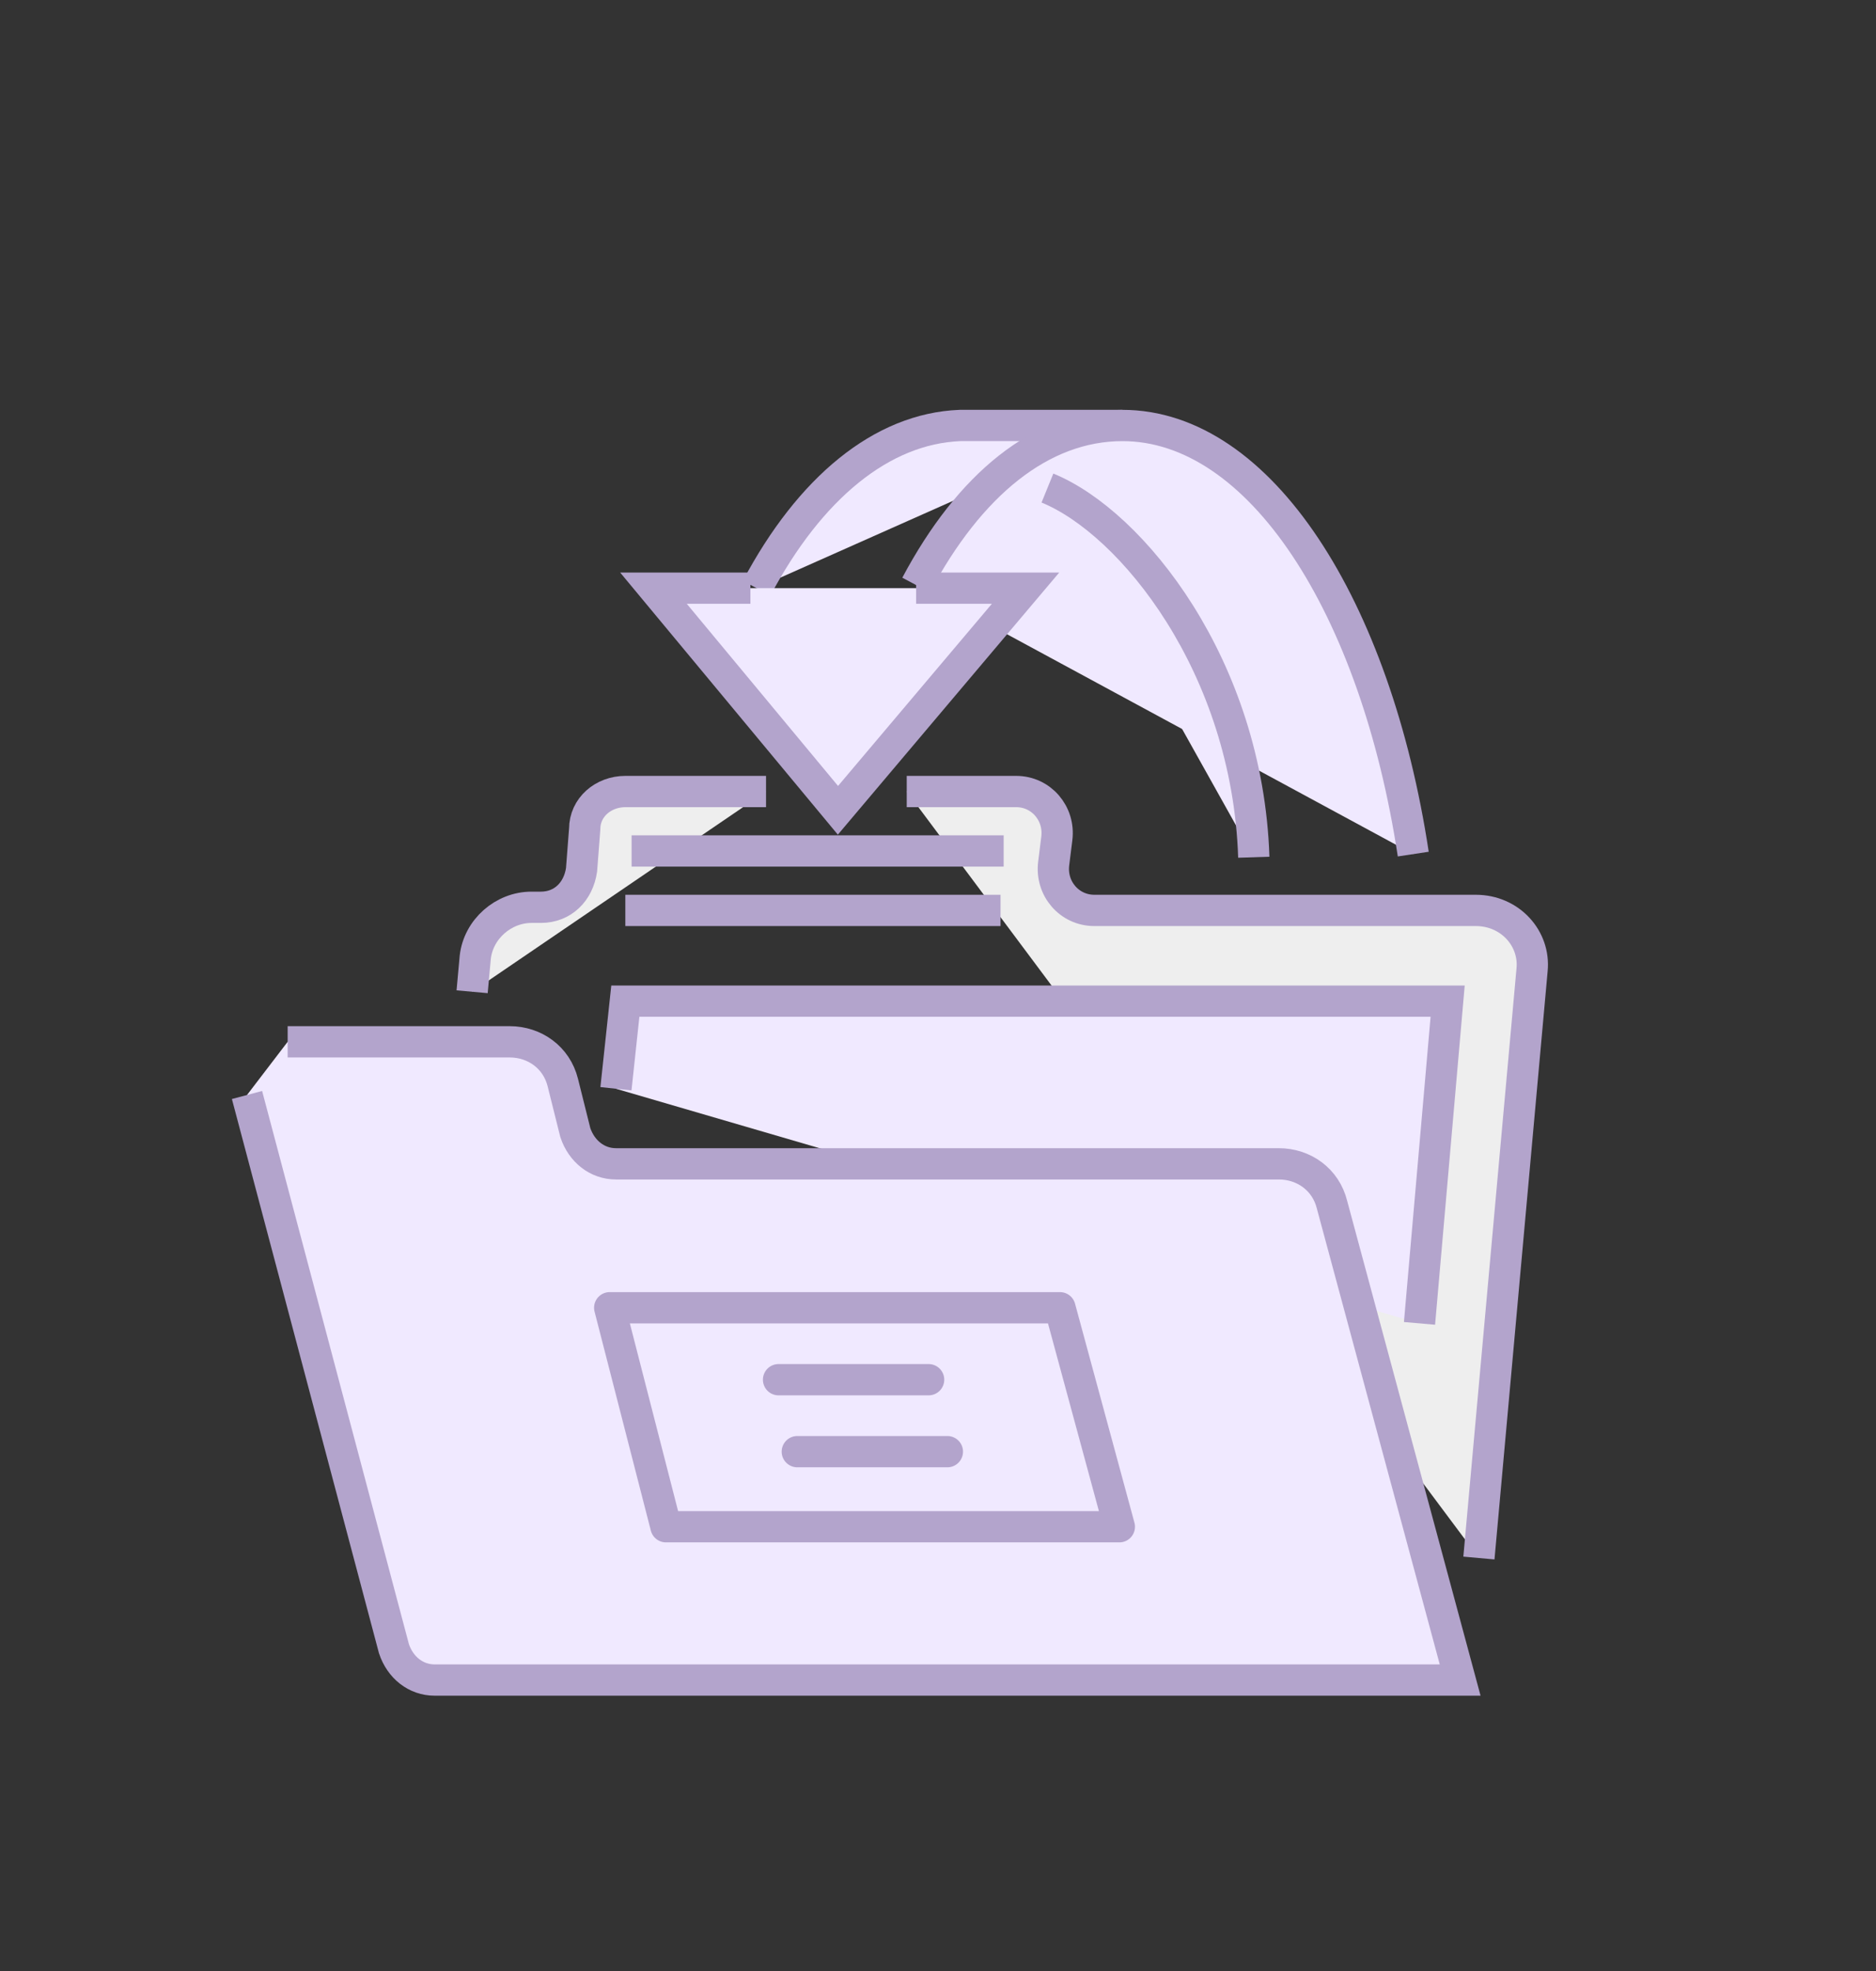 <?xml version="1.0" encoding="utf-8"?>
<!-- Generator: Adobe Illustrator 21.0.2, SVG Export Plug-In . SVG Version: 6.00 Build 0)  -->
<svg version="1.1" id="Layer_1" xmlns="http://www.w3.org/2000/svg" xmlns:xlink="http://www.w3.org/1999/xlink" x="0px" y="0px"
	 viewBox="0 0 60 63" style="enable-background:new 0 0 60 63;" xml:space="preserve">
<rect x="0" y="0" width="60" height="63" fill="#333333" stroke="none"/>
<style type="text/css">
	.st0{fill:#F0E9FF;stroke:#B3A4CC;stroke-miterlimit:10;}
	.st1{fill:#EEEEEE;stroke:#B3A4CC;stroke-miterlimit:10;}
	.st2{fill:none;stroke:#B3A4CC;stroke-linecap:round;stroke-linejoin:round;stroke-miterlimit:10;}
</style>
<path class="st0" d="M24.2,18.8c1.7-3.2,4-5.1,6.5-5.2h5.2"/>
<g>
	<path class="st1" d="M24.5,25.3H20c-0.7,0-1.3,0.5-1.3,1.2l-0.1,1.3C18.5,28.5,18,29,17.3,29H17c-0.9,0-1.7,0.7-1.8,1.6l-0.1,1.1"
		/>
	<path class="st1" d="M47.3,49.8L49,31c0.1-1-0.7-1.9-1.8-1.9H35c-0.8,0-1.4-0.7-1.3-1.5l0.1-0.8c0.1-0.8-0.5-1.5-1.3-1.5H29"/>
	<line class="st1" x1="20.2" y1="27.2" x2="32.1" y2="27.2"/>
	<line class="st1" x1="20" y1="29.1" x2="32" y2="29.1"/>
</g>
<polyline class="st0" points="19.7,34.8 20,32 46.3,32 45.4,42.3 "/>
<path class="st0" d="M9.2,33.3h7.1c0.8,0,1.5,0.5,1.7,1.3l0.4,1.6c0.2,0.6,0.7,1,1.3,1h21.2c0.8,0,1.5,0.5,1.7,1.3l4.1,15.2H13.9
	c-0.6,0-1.1-0.4-1.3-1L7.9,35"/>
<line class="st2" x1="30.3" y1="46.4" x2="25.5" y2="46.4"/>
<line class="st2" x1="24.9" y1="44.1" x2="29.7" y2="44.1"/>
<polygon class="st2" points="35.8,48.8 33.9,41.8 19.5,41.8 21.3,48.8 "/>
<path class="st0" d="M29.3,18.7c1.7-3.2,4-5.1,6.6-5.1c4.4,0,8.1,5.8,9.3,13.7"/>
<path class="st0" d="M33.5,15.6c2.7,1.1,6.4,5.7,6.6,11.8"/>
<polyline class="st0" points="29.3,18.8 32.8,18.8 26.8,25.9 20.9,18.8 24,18.8 "/>
</svg>
